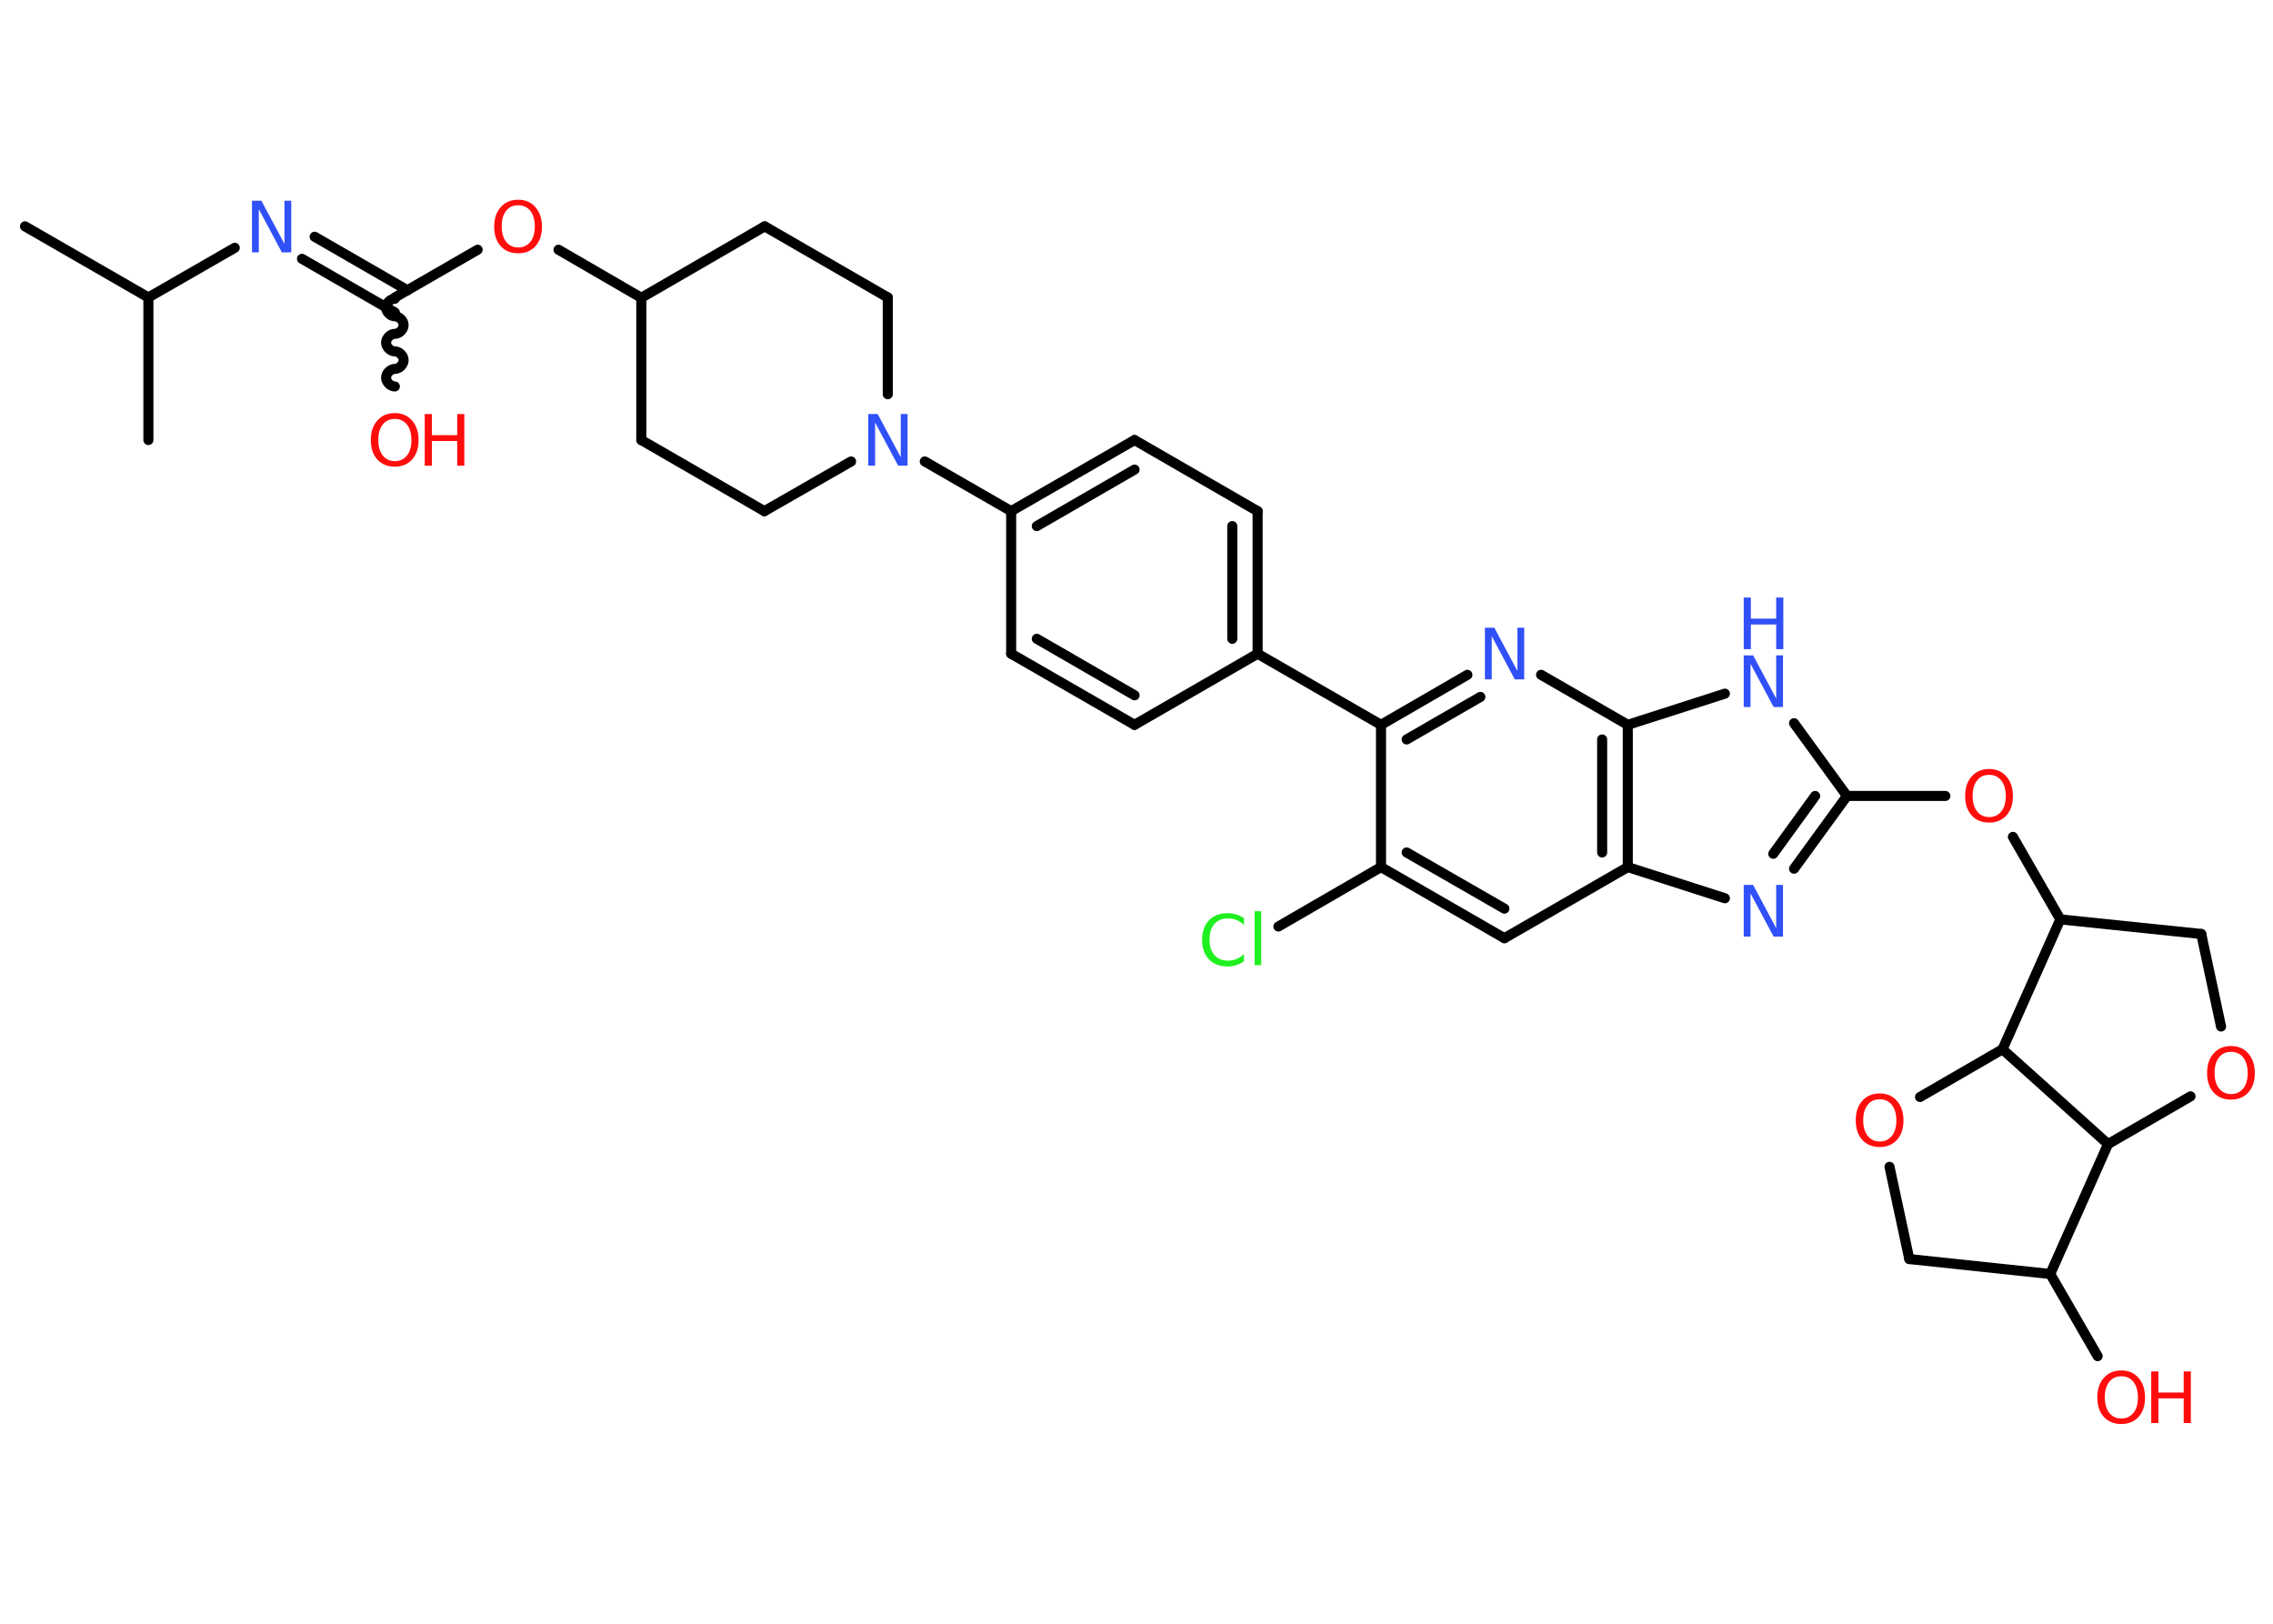 <?xml version='1.0' encoding='UTF-8'?>
<!DOCTYPE svg PUBLIC "-//W3C//DTD SVG 1.1//EN" "http://www.w3.org/Graphics/SVG/1.1/DTD/svg11.dtd">
<svg version='1.2' xmlns='http://www.w3.org/2000/svg' xmlns:xlink='http://www.w3.org/1999/xlink' width='70.0mm' height='50.0mm' viewBox='0 0 70.0 50.0'>
  <desc>Generated by the Chemistry Development Kit (http://github.com/cdk)</desc>
  <g stroke-linecap='round' stroke-linejoin='round' stroke='#000000' stroke-width='.31' fill='#FF0D0D'>
    <rect x='.0' y='.0' width='70.0' height='50.0' fill='#FFFFFF' stroke='none'/>
    <g id='mol1' class='mol'>
      <line id='mol1bnd1' class='bond' x1='.77' y1='6.97' x2='4.57' y2='9.16'/>
      <line id='mol1bnd2' class='bond' x1='4.57' y1='9.16' x2='4.57' y2='13.55'/>
      <line id='mol1bnd3' class='bond' x1='4.57' y1='9.16' x2='7.23' y2='7.63'/>
      <g id='mol1bnd4' class='bond'>
        <line x1='9.69' y1='7.29' x2='12.55' y2='8.94'/>
        <line x1='9.3' y1='7.97' x2='12.16' y2='9.62'/>
      </g>
      <path id='mol1bnd5' class='bond' d='M12.16 11.9c-.14 -.0 -.27 -.14 -.27 -.27c.0 -.14 .14 -.27 .27 -.27c.14 .0 .27 -.14 .27 -.27c.0 -.14 -.14 -.27 -.27 -.27c-.14 -.0 -.27 -.14 -.27 -.27c.0 -.14 .14 -.27 .27 -.27c.14 .0 .27 -.14 .27 -.27c.0 -.14 -.14 -.27 -.27 -.27c-.14 -.0 -.27 -.14 -.27 -.27c.0 -.14 .14 -.27 .27 -.27' fill='none' stroke='#000000' stroke-width='.31'/>
      <line id='mol1bnd6' class='bond' x1='12.16' y1='9.16' x2='14.71' y2='7.69'/>
      <line id='mol1bnd7' class='bond' x1='17.2' y1='7.69' x2='19.75' y2='9.17'/>
      <line id='mol1bnd8' class='bond' x1='19.75' y1='9.17' x2='19.75' y2='13.55'/>
      <line id='mol1bnd9' class='bond' x1='19.75' y1='13.55' x2='23.54' y2='15.74'/>
      <line id='mol1bnd10' class='bond' x1='23.54' y1='15.74' x2='26.21' y2='14.21'/>
      <line id='mol1bnd11' class='bond' x1='28.48' y1='14.21' x2='31.14' y2='15.74'/>
      <g id='mol1bnd12' class='bond'>
        <line x1='34.94' y1='13.55' x2='31.14' y2='15.74'/>
        <line x1='34.94' y1='14.46' x2='31.93' y2='16.2'/>
      </g>
      <line id='mol1bnd13' class='bond' x1='34.94' y1='13.55' x2='38.73' y2='15.74'/>
      <g id='mol1bnd14' class='bond'>
        <line x1='38.73' y1='20.13' x2='38.73' y2='15.74'/>
        <line x1='37.95' y1='19.67' x2='37.95' y2='16.2'/>
      </g>
      <line id='mol1bnd15' class='bond' x1='38.73' y1='20.13' x2='42.53' y2='22.32'/>
      <g id='mol1bnd16' class='bond'>
        <line x1='45.19' y1='20.78' x2='42.53' y2='22.32'/>
        <line x1='45.59' y1='21.46' x2='43.32' y2='22.77'/>
      </g>
      <line id='mol1bnd17' class='bond' x1='47.46' y1='20.78' x2='50.13' y2='22.32'/>
      <line id='mol1bnd18' class='bond' x1='50.13' y1='22.32' x2='53.12' y2='21.36'/>
      <line id='mol1bnd19' class='bond' x1='55.25' y1='22.27' x2='56.88' y2='24.51'/>
      <line id='mol1bnd20' class='bond' x1='56.88' y1='24.51' x2='59.91' y2='24.51'/>
      <line id='mol1bnd21' class='bond' x1='61.99' y1='25.77' x2='63.45' y2='28.31'/>
      <line id='mol1bnd22' class='bond' x1='63.45' y1='28.31' x2='67.79' y2='28.76'/>
      <line id='mol1bnd23' class='bond' x1='67.79' y1='28.76' x2='68.4' y2='31.61'/>
      <line id='mol1bnd24' class='bond' x1='67.46' y1='33.76' x2='64.92' y2='35.23'/>
      <line id='mol1bnd25' class='bond' x1='64.92' y1='35.23' x2='63.14' y2='39.23'/>
      <line id='mol1bnd26' class='bond' x1='63.14' y1='39.23' x2='64.6' y2='41.76'/>
      <line id='mol1bnd27' class='bond' x1='63.14' y1='39.23' x2='58.8' y2='38.77'/>
      <line id='mol1bnd28' class='bond' x1='58.8' y1='38.77' x2='58.19' y2='35.93'/>
      <line id='mol1bnd29' class='bond' x1='59.13' y1='33.78' x2='61.67' y2='32.31'/>
      <line id='mol1bnd30' class='bond' x1='63.45' y1='28.31' x2='61.67' y2='32.31'/>
      <line id='mol1bnd31' class='bond' x1='64.92' y1='35.23' x2='61.67' y2='32.31'/>
      <g id='mol1bnd32' class='bond'>
        <line x1='55.25' y1='26.75' x2='56.88' y2='24.51'/>
        <line x1='54.61' y1='26.29' x2='55.9' y2='24.51'/>
      </g>
      <line id='mol1bnd33' class='bond' x1='53.12' y1='27.66' x2='50.13' y2='26.7'/>
      <g id='mol1bnd34' class='bond'>
        <line x1='50.13' y1='26.7' x2='50.13' y2='22.32'/>
        <line x1='49.34' y1='26.25' x2='49.34' y2='22.77'/>
      </g>
      <line id='mol1bnd35' class='bond' x1='50.13' y1='26.7' x2='46.33' y2='28.89'/>
      <g id='mol1bnd36' class='bond'>
        <line x1='42.53' y1='26.7' x2='46.33' y2='28.89'/>
        <line x1='43.32' y1='26.25' x2='46.33' y2='27.98'/>
      </g>
      <line id='mol1bnd37' class='bond' x1='42.53' y1='22.32' x2='42.53' y2='26.7'/>
      <line id='mol1bnd38' class='bond' x1='42.53' y1='26.7' x2='39.37' y2='28.53'/>
      <line id='mol1bnd39' class='bond' x1='38.73' y1='20.13' x2='34.94' y2='22.32'/>
      <g id='mol1bnd40' class='bond'>
        <line x1='31.14' y1='20.13' x2='34.94' y2='22.32'/>
        <line x1='31.93' y1='19.67' x2='34.94' y2='21.41'/>
      </g>
      <line id='mol1bnd41' class='bond' x1='31.14' y1='15.74' x2='31.14' y2='20.13'/>
      <line id='mol1bnd42' class='bond' x1='27.34' y1='12.14' x2='27.34' y2='9.16'/>
      <line id='mol1bnd43' class='bond' x1='27.34' y1='9.16' x2='23.55' y2='6.97'/>
      <line id='mol1bnd44' class='bond' x1='19.75' y1='9.17' x2='23.55' y2='6.97'/>
      <path id='mol1atm4' class='atom' d='M7.76 6.18h.29l.71 1.33v-1.33h.21v1.59h-.29l-.71 -1.33v1.33h-.21v-1.59z' stroke='none' fill='#3050F8'/>
      <g id='mol1atm6' class='atom'>
        <path d='M12.16 12.9q-.24 .0 -.37 .17q-.14 .17 -.14 .48q.0 .3 .14 .48q.14 .17 .37 .17q.23 .0 .37 -.17q.14 -.17 .14 -.48q.0 -.3 -.14 -.48q-.14 -.17 -.37 -.17zM12.16 12.72q.33 .0 .53 .23q.2 .23 .2 .6q.0 .38 -.2 .6q-.2 .22 -.53 .22q-.34 .0 -.54 -.22q-.2 -.22 -.2 -.6q.0 -.38 .2 -.6q.2 -.23 .54 -.23z' stroke='none'/>
        <path d='M13.08 12.75h.22v.65h.78v-.65h.22v1.59h-.22v-.76h-.78v.76h-.22v-1.59z' stroke='none'/>
      </g>
      <path id='mol1atm7' class='atom' d='M15.96 6.32q-.24 .0 -.37 .17q-.14 .17 -.14 .48q.0 .3 .14 .48q.14 .17 .37 .17q.23 .0 .37 -.17q.14 -.17 .14 -.48q.0 -.3 -.14 -.48q-.14 -.17 -.37 -.17zM15.96 6.15q.33 .0 .53 .23q.2 .23 .2 .6q.0 .38 -.2 .6q-.2 .22 -.53 .22q-.34 .0 -.54 -.22q-.2 -.22 -.2 -.6q.0 -.38 .2 -.6q.2 -.23 .54 -.23z' stroke='none'/>
      <path id='mol1atm11' class='atom' d='M26.74 12.75h.29l.71 1.33v-1.33h.21v1.59h-.29l-.71 -1.33v1.33h-.21v-1.59z' stroke='none' fill='#3050F8'/>
      <path id='mol1atm17' class='atom' d='M45.73 19.33h.29l.71 1.33v-1.33h.21v1.59h-.29l-.71 -1.33v1.33h-.21v-1.59z' stroke='none' fill='#3050F8'/>
      <g id='mol1atm19' class='atom'>
        <path d='M53.7 20.18h.29l.71 1.33v-1.33h.21v1.59h-.29l-.71 -1.33v1.33h-.21v-1.59z' stroke='none' fill='#3050F8'/>
        <path d='M53.7 18.4h.22v.65h.78v-.65h.22v1.59h-.22v-.76h-.78v.76h-.22v-1.59z' stroke='none' fill='#3050F8'/>
      </g>
      <path id='mol1atm21' class='atom' d='M61.26 23.86q-.24 .0 -.37 .17q-.14 .17 -.14 .48q.0 .3 .14 .48q.14 .17 .37 .17q.23 .0 .37 -.17q.14 -.17 .14 -.48q.0 -.3 -.14 -.48q-.14 -.17 -.37 -.17zM61.26 23.68q.33 .0 .53 .23q.2 .23 .2 .6q.0 .38 -.2 .6q-.2 .22 -.53 .22q-.34 .0 -.54 -.22q-.2 -.22 -.2 -.6q.0 -.38 .2 -.6q.2 -.23 .54 -.23z' stroke='none'/>
      <path id='mol1atm24' class='atom' d='M68.71 32.39q-.24 .0 -.37 .17q-.14 .17 -.14 .48q.0 .3 .14 .48q.14 .17 .37 .17q.23 .0 .37 -.17q.14 -.17 .14 -.48q.0 -.3 -.14 -.48q-.14 -.17 -.37 -.17zM68.71 32.21q.33 .0 .53 .23q.2 .23 .2 .6q.0 .38 -.2 .6q-.2 .22 -.53 .22q-.34 .0 -.54 -.22q-.2 -.22 -.2 -.6q.0 -.38 .2 -.6q.2 -.23 .54 -.23z' stroke='none'/>
      <g id='mol1atm27' class='atom'>
        <path d='M65.33 42.38q-.24 .0 -.37 .17q-.14 .17 -.14 .48q.0 .3 .14 .48q.14 .17 .37 .17q.23 .0 .37 -.17q.14 -.17 .14 -.48q.0 -.3 -.14 -.48q-.14 -.17 -.37 -.17zM65.33 42.2q.33 .0 .53 .23q.2 .23 .2 .6q.0 .38 -.2 .6q-.2 .22 -.53 .22q-.34 .0 -.54 -.22q-.2 -.22 -.2 -.6q.0 -.38 .2 -.6q.2 -.23 .54 -.23z' stroke='none'/>
        <path d='M66.25 42.23h.22v.65h.78v-.65h.22v1.59h-.22v-.76h-.78v.76h-.22v-1.59z' stroke='none'/>
      </g>
      <path id='mol1atm29' class='atom' d='M57.89 33.85q-.24 .0 -.37 .17q-.14 .17 -.14 .48q.0 .3 .14 .48q.14 .17 .37 .17q.23 .0 .37 -.17q.14 -.17 .14 -.48q.0 -.3 -.14 -.48q-.14 -.17 -.37 -.17zM57.89 33.67q.33 .0 .53 .23q.2 .23 .2 .6q.0 .38 -.2 .6q-.2 .22 -.53 .22q-.34 .0 -.54 -.22q-.2 -.22 -.2 -.6q.0 -.38 .2 -.6q.2 -.23 .54 -.23z' stroke='none'/>
      <path id='mol1atm31' class='atom' d='M53.7 27.25h.29l.71 1.33v-1.33h.21v1.59h-.29l-.71 -1.33v1.33h-.21v-1.59z' stroke='none' fill='#3050F8'/>
      <path id='mol1atm35' class='atom' d='M38.31 28.25v.23q-.11 -.1 -.23 -.15q-.12 -.05 -.26 -.05q-.27 .0 -.42 .17q-.15 .17 -.15 .48q.0 .31 .15 .48q.15 .17 .42 .17q.14 .0 .26 -.05q.12 -.05 .23 -.15v.22q-.11 .08 -.24 .12q-.13 .04 -.27 .04q-.36 .0 -.57 -.22q-.21 -.22 -.21 -.6q.0 -.38 .21 -.6q.21 -.22 .57 -.22q.14 .0 .27 .04q.13 .04 .24 .11zM38.64 28.06h.2v1.66h-.2v-1.66z' stroke='none' fill='#1FF01F'/>
    </g>
  </g>
</svg>
